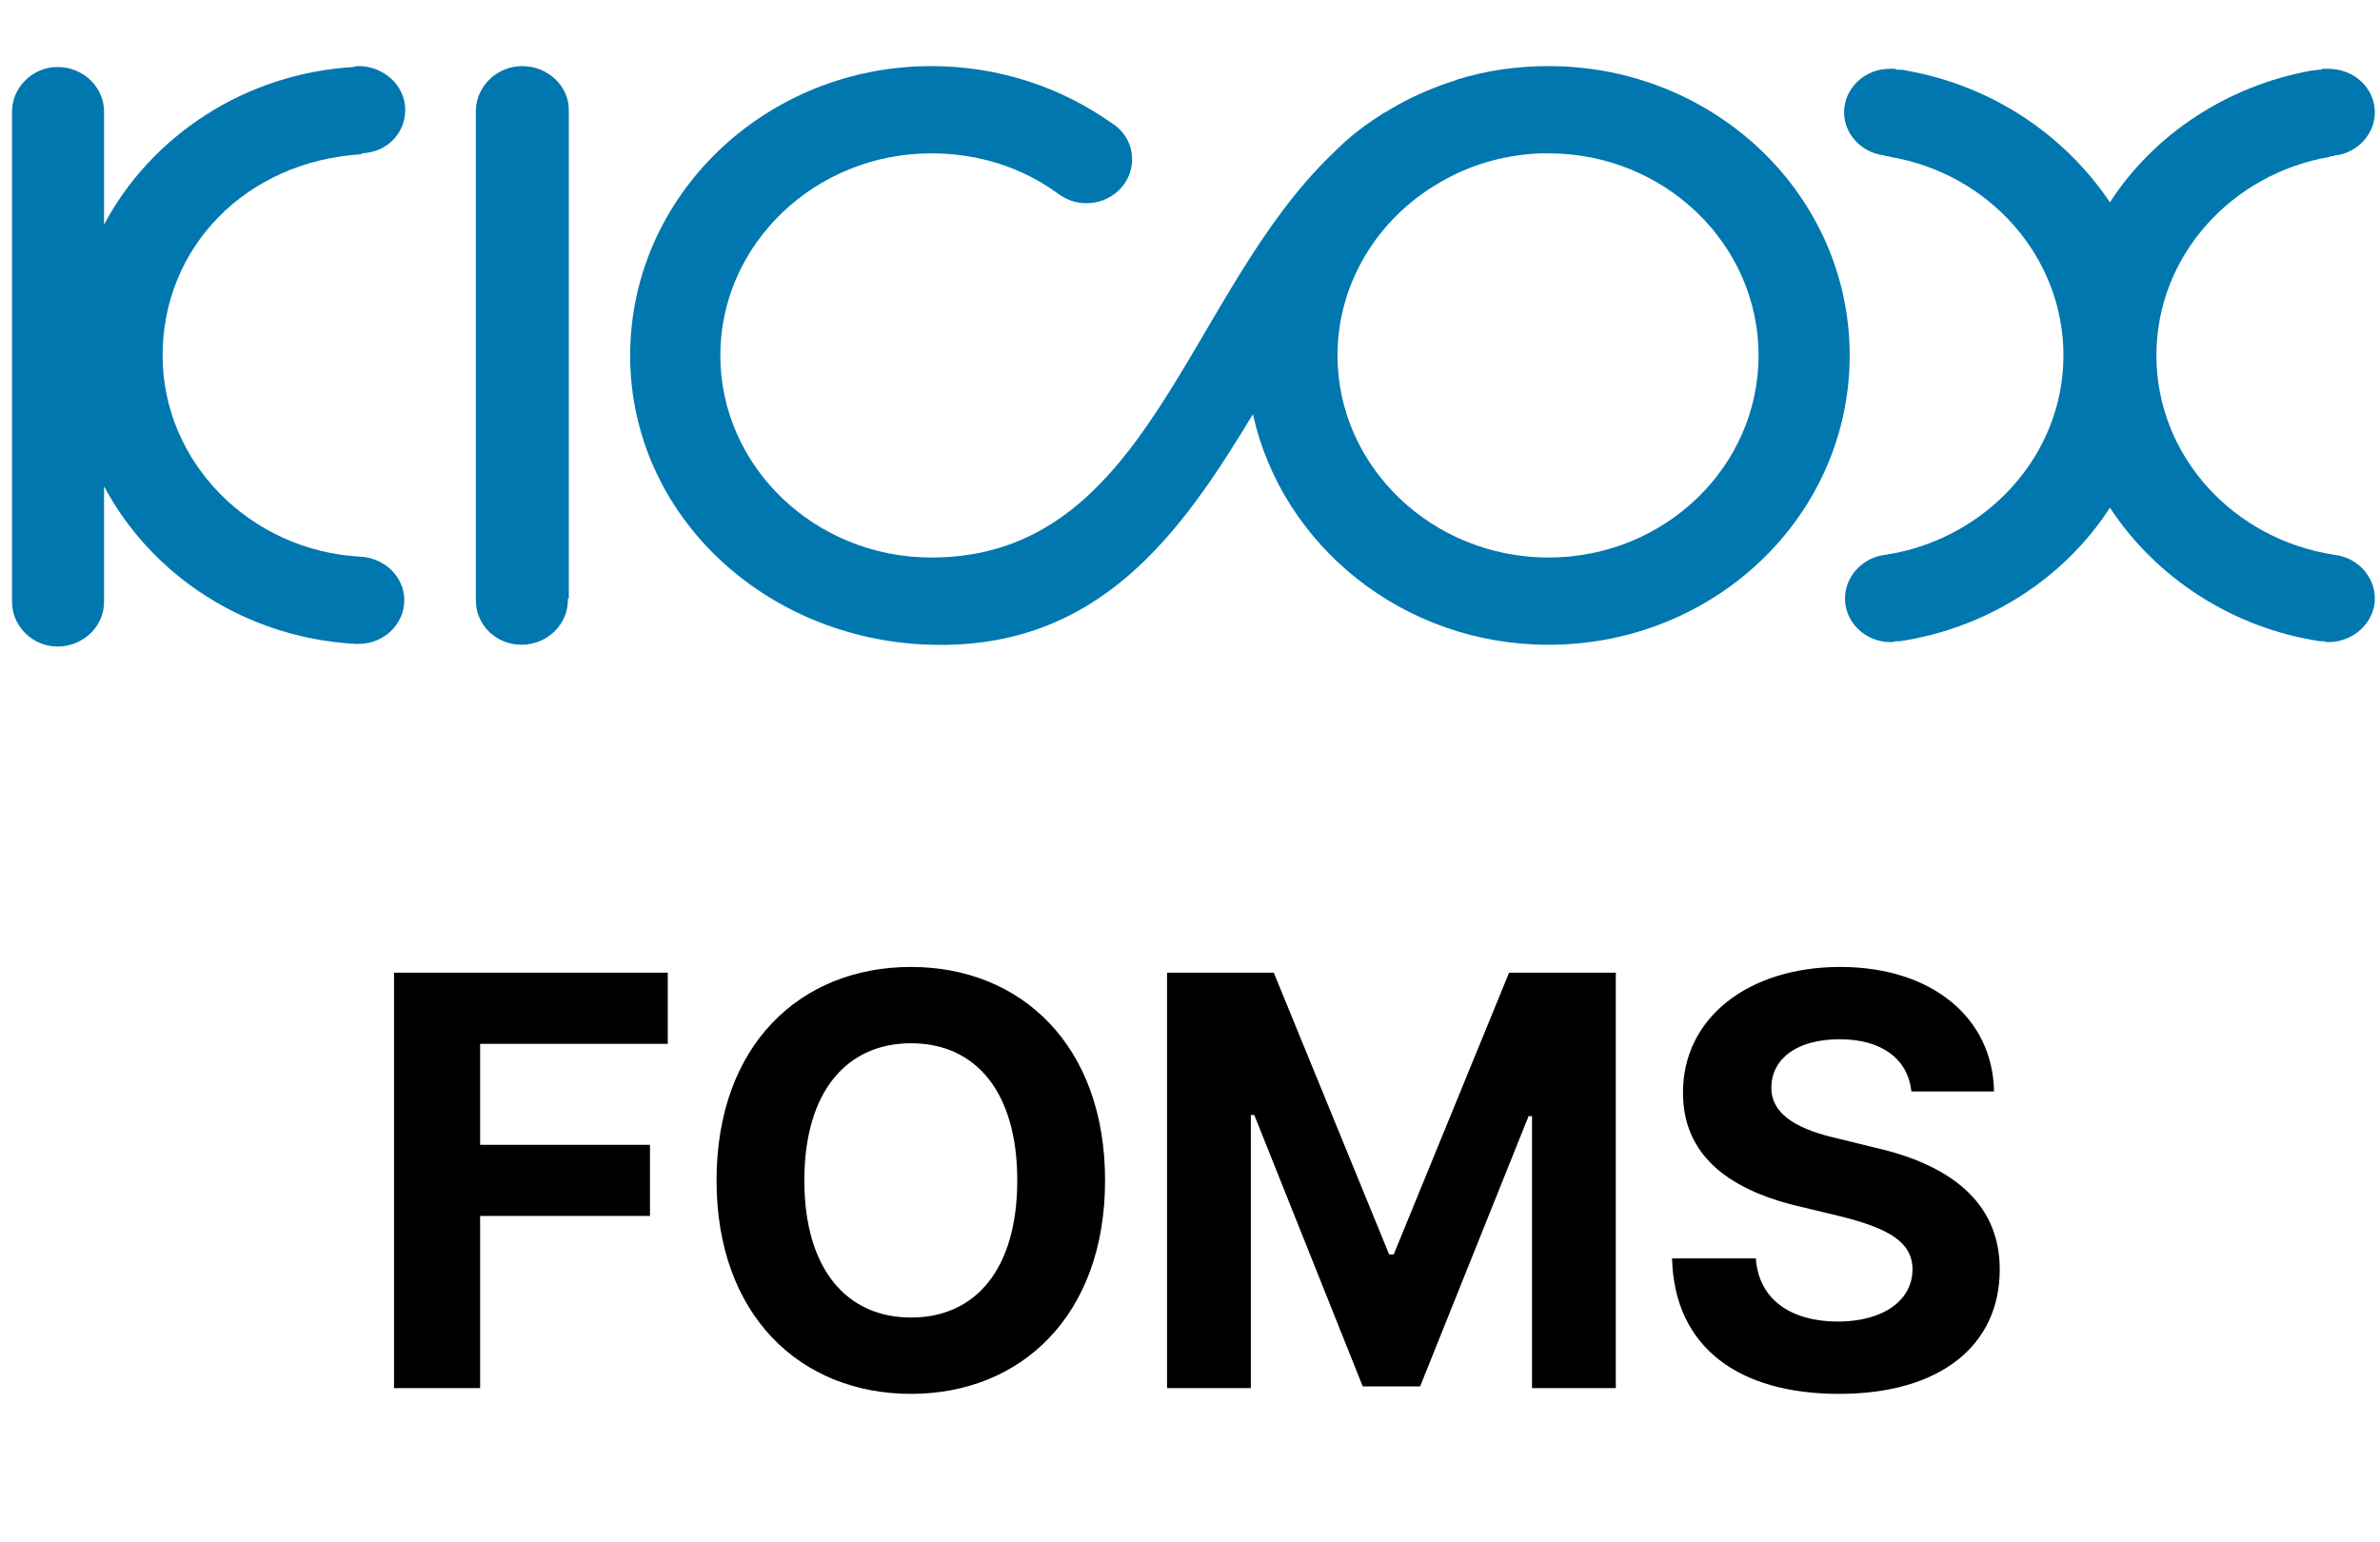 <svg width="162" height="105" viewBox="0 0 162 105" fill="none" xmlns="http://www.w3.org/2000/svg">
<g clip-path="url(#clip0_1008_12914)">
<path fill-rule="evenodd" clip-rule="evenodd" d="M105.402 4.5C116.728 4.5 125.902 13.288 125.902 24.197C125.902 35.106 116.728 43.894 105.402 43.894V37.955C113.311 37.955 119.701 31.773 119.701 24.197C119.701 16.621 113.311 10.439 105.402 10.439V4.5ZM63.392 4.5C68.01 4.5 72.249 5.955 75.666 8.379C76.552 8.924 77.058 9.833 77.058 10.864C77.058 12.5 75.666 13.833 73.958 13.833C73.198 13.833 72.566 13.591 71.996 13.167C69.592 11.409 66.618 10.439 63.392 10.439C55.483 10.439 49.03 16.621 49.03 24.197C49.03 31.773 55.483 37.955 63.392 37.955C78.26 37.955 80.664 20.076 90.724 10.439C91.736 9.409 92.812 8.561 94.077 7.773L94.141 7.712C94.33 7.652 94.457 7.53 94.583 7.47C95.785 6.742 97.114 6.136 98.506 5.652C98.696 5.591 98.886 5.53 99.076 5.47L99.202 5.409C101.163 4.803 103.251 4.5 105.402 4.5V10.439C105.213 10.439 105.023 10.439 104.833 10.439C102.176 10.561 99.898 11.288 97.873 12.5C93.761 14.924 91.04 19.288 91.04 24.197C91.04 31.773 97.494 37.955 105.402 37.955V43.894C95.469 43.894 87.244 37.106 85.283 28.197C80.348 36.379 74.78 44.197 63.392 43.894C52.067 43.591 42.893 35.045 42.893 24.197C42.893 13.348 52.067 4.5 63.392 4.5Z" fill="#0077AE"/>
<path fill-rule="evenodd" clip-rule="evenodd" d="M38.654 40.742C38.654 40.803 38.654 40.803 38.654 40.864C38.654 42.5 37.262 43.894 35.49 43.894C33.782 43.894 32.39 42.561 32.39 40.864V40.803V40.742V40.682V38.379V38.318V9.106V8.985V7.53V7.47C32.453 5.833 33.845 4.5 35.554 4.5C37.262 4.5 38.717 5.833 38.717 7.47V7.53C38.717 18.682 38.717 27.227 38.717 38.379V40.742H38.654Z" fill="#0077AE"/>
<path fill-rule="evenodd" clip-rule="evenodd" d="M24.482 37.894C17.016 37.47 11.068 31.47 11.068 24.197C11.068 16.864 16.699 10.985 24.608 10.5V10.439C26.316 10.379 27.582 9.106 27.582 7.47C27.582 5.833 26.127 4.5 24.418 4.5C24.355 4.5 24.165 4.5 24.102 4.561C16.699 4.985 10.309 9.227 7.082 15.288V7.652V7.591C7.082 5.955 5.691 4.561 3.919 4.561C2.211 4.561 0.819 5.955 0.819 7.591V7.652V9.106V9.167V38.379C0.819 38.439 0.819 38.439 0.819 38.5V40.742V40.864C0.819 40.924 0.819 40.924 0.819 40.985C0.819 42.621 2.211 44.015 3.919 44.015C5.627 44.015 7.082 42.682 7.082 40.985C7.082 40.924 7.082 40.924 7.082 40.864V38.5V33.106C10.309 39.167 16.699 43.409 24.165 43.833C24.228 43.833 24.355 43.833 24.418 43.833C26.127 43.833 27.518 42.5 27.518 40.864C27.518 39.227 26.127 37.955 24.482 37.894Z" fill="#0077AE"/>
<path fill-rule="evenodd" clip-rule="evenodd" d="M128.116 10.562C128.179 10.562 128.243 10.562 128.369 10.623C128.432 10.623 128.559 10.623 128.685 10.684C135.392 11.835 140.453 17.471 140.453 24.199C140.453 31.047 135.139 36.744 128.306 37.775C126.787 37.956 125.585 39.229 125.585 40.744C125.585 42.381 126.977 43.714 128.685 43.714C128.812 43.714 128.939 43.714 129.002 43.653H129.065C129.128 43.653 129.192 43.653 129.318 43.653C135.329 42.744 140.517 39.35 143.617 34.562C146.717 39.29 151.905 42.744 157.916 43.653C157.979 43.653 158.042 43.653 158.106 43.653H158.169C158.295 43.714 158.422 43.714 158.485 43.714C160.193 43.714 161.649 42.381 161.649 40.744C161.649 39.229 160.446 37.956 158.928 37.775C152.032 36.744 146.78 31.047 146.78 24.199C146.78 17.411 151.905 11.835 158.548 10.684C158.612 10.623 158.801 10.623 158.865 10.623C158.928 10.562 158.991 10.562 159.118 10.562C160.51 10.32 161.649 9.108 161.649 7.653C161.649 6.017 160.257 4.684 158.485 4.684C158.422 4.684 158.232 4.684 158.106 4.684H158.042V4.744H157.979H157.916C157.726 4.744 157.536 4.805 157.346 4.805C151.589 5.835 146.591 9.168 143.617 13.774C140.517 9.168 135.582 5.835 129.761 4.805C129.508 4.744 129.381 4.744 129.128 4.744H129.065L129.002 4.684C128.875 4.684 128.749 4.684 128.622 4.684C126.914 4.684 125.522 6.017 125.522 7.653C125.522 9.108 126.661 10.32 128.116 10.562Z" fill="#0077AE"/>
</g>
<path d="M26.82 94.5V66.219H45.453V71.062H32.68V77.938H44.242V82.781H32.68V94.5H26.82ZM75.219 80.359C75.219 89.578 69.477 94.891 62.016 94.891C54.477 94.891 48.773 89.539 48.773 80.359C48.773 71.141 54.477 65.828 62.016 65.828C69.477 65.828 75.219 71.141 75.219 80.359ZM69.242 80.359C69.242 74.305 66.391 71.023 62.016 71.023C57.641 71.023 54.75 74.305 54.75 80.359C54.75 86.414 57.641 89.695 62.016 89.695C66.391 89.695 69.242 86.414 69.242 80.359ZM79.438 66.219H86.703L94.555 85.398H94.867L102.719 66.219H109.984V94.5H104.281V75.984H104.047L96.664 94.383H92.758L85.375 75.906H85.141V94.5H79.438V66.219ZM130.102 74.305C129.867 72.078 128.07 70.75 125.219 70.75C122.25 70.75 120.609 72.117 120.57 73.992C120.531 76.023 122.68 76.961 125.102 77.508L127.641 78.133C132.484 79.227 136.117 81.688 136.117 86.414C136.117 91.609 132.055 94.891 125.18 94.891C118.344 94.891 113.969 91.727 113.812 85.672H119.516C119.711 88.523 121.977 89.969 125.102 89.969C128.188 89.969 130.18 88.523 130.18 86.414C130.18 84.5 128.422 83.602 125.336 82.82L122.25 82.078C117.484 80.906 114.555 78.523 114.555 74.383C114.555 69.227 119.086 65.828 125.258 65.828C131.508 65.828 135.648 69.305 135.727 74.305H130.102Z" fill="black"/>
<defs>
<clipPath id="clip0_1008_12914">
<rect width="162" height="40" fill="white" transform="translate(0 4.5)"/>
</clipPath>
</defs>
</svg>
